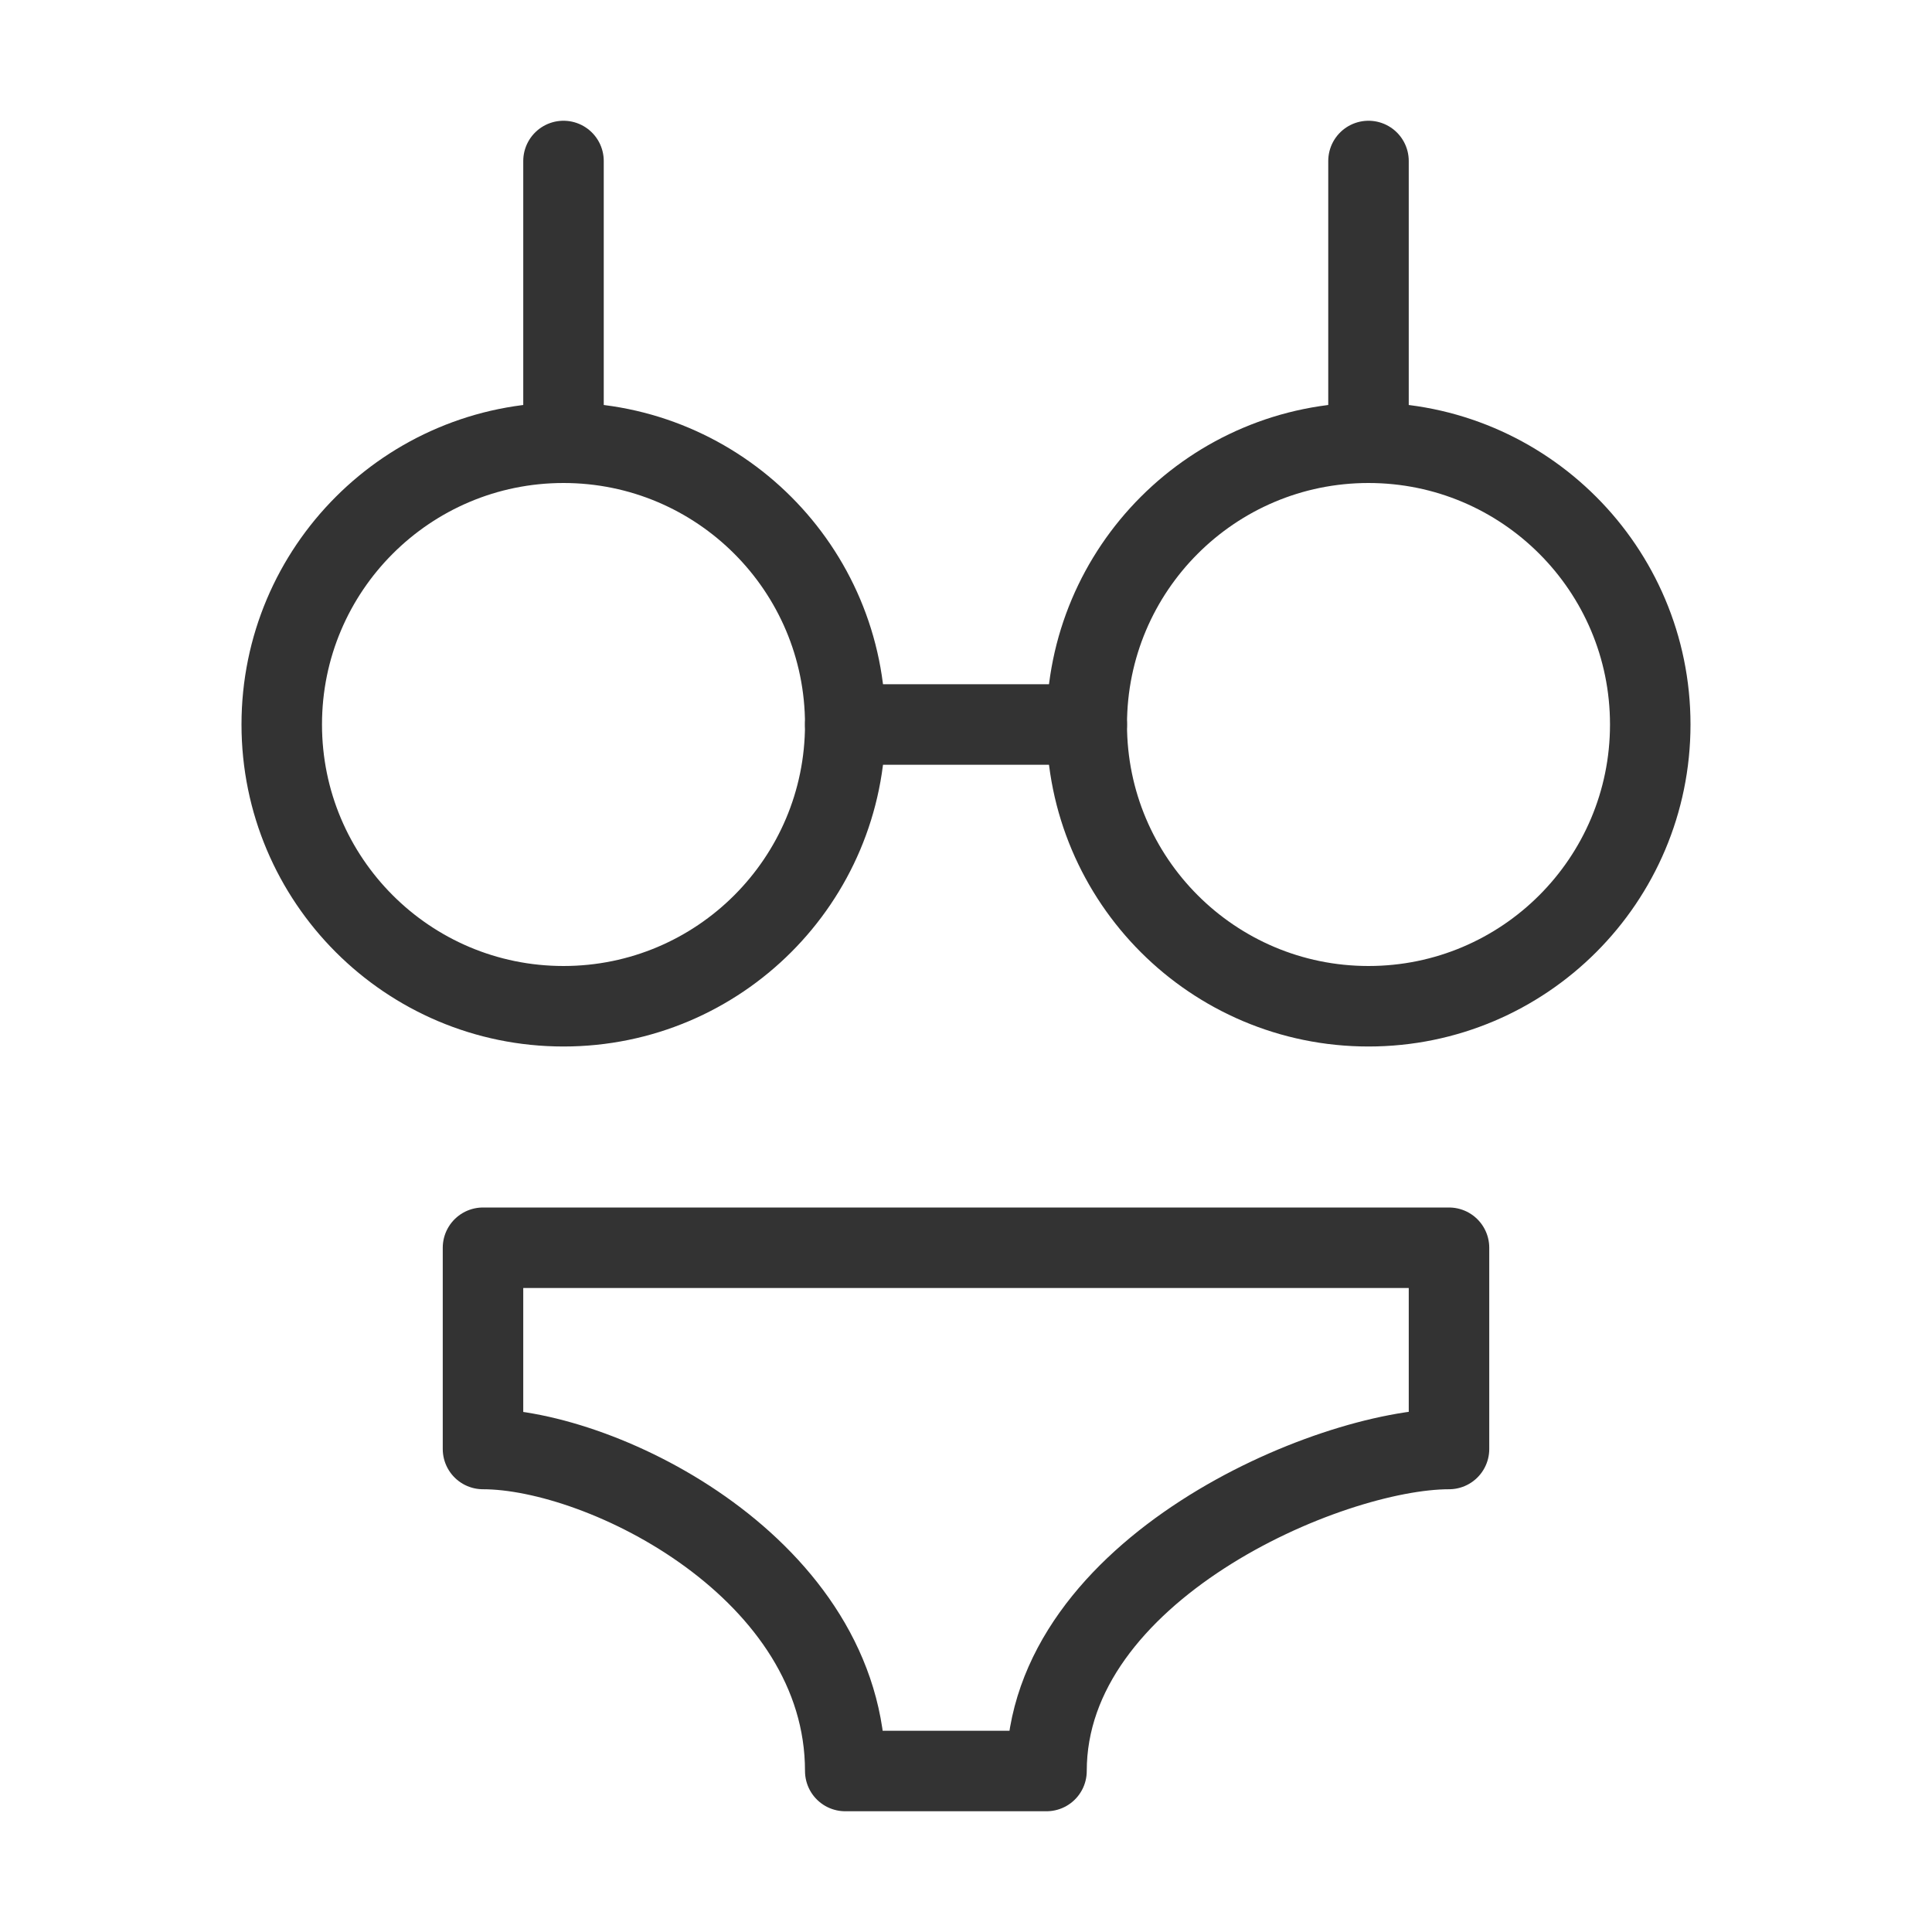 <?xml version="1.0" encoding="UTF-8"?><svg width="24" height="24" viewBox="0 0 48 48" fill="none" xmlns="http://www.w3.org/2000/svg"><path d="M14 4V11" stroke="#333" stroke-width="2" stroke-linecap="round" stroke-linejoin="round"/><path d="M34 4V11" stroke="#333" stroke-width="2" stroke-linecap="round" stroke-linejoin="round"/><path d="M12 31H36V36C33 36 26 39 26 44H21C21 39 15 36 12 36V31Z" stroke="#333" stroke-width="2" stroke-linecap="round" stroke-linejoin="round"/><circle cx="14" cy="18" r="7" fill="none" stroke="#333" stroke-width="2" stroke-linecap="round" stroke-linejoin="round"/><circle cx="34" cy="18" r="7" fill="none" stroke="#333" stroke-width="2" stroke-linecap="round" stroke-linejoin="round"/><path d="M21 18H27" stroke="#333" stroke-width="2" stroke-linecap="round" stroke-linejoin="round"/></svg>